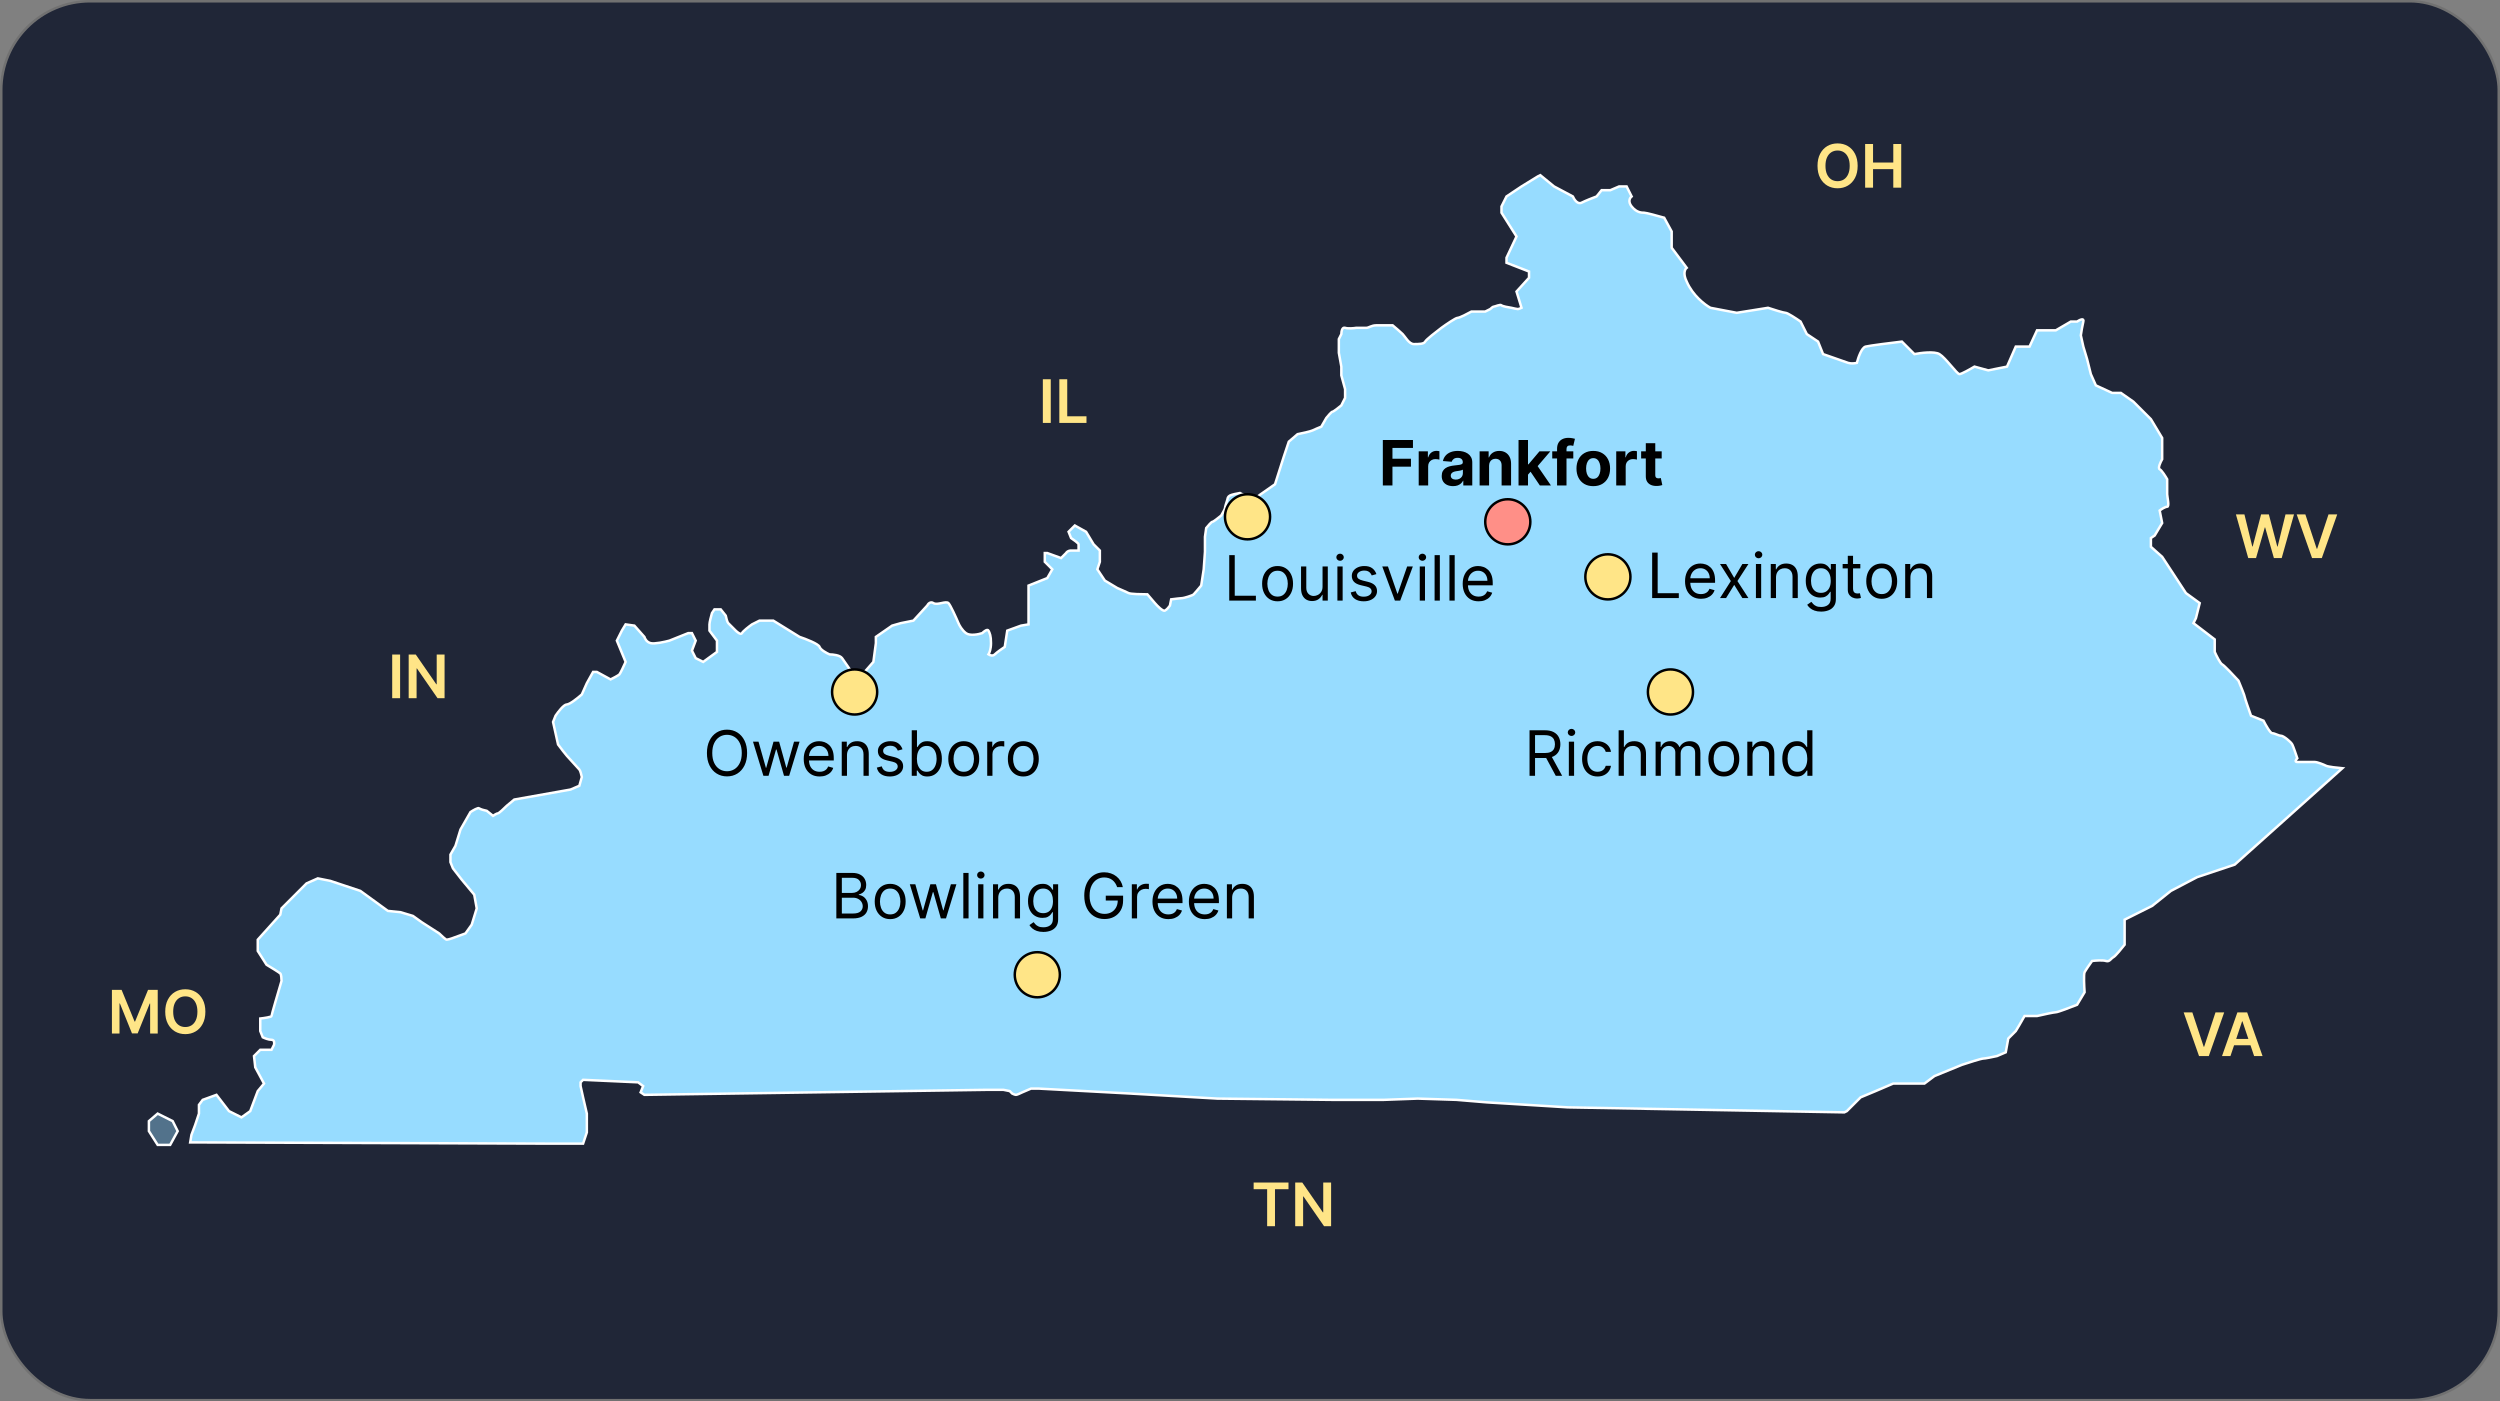 <svg width="999" height="560" viewBox="0 0 999 560" fill="none" xmlns="http://www.w3.org/2000/svg">
<rect x="0" y="0" width="999" height="560" fill="#808080" stroke="none"/>
<rect x="0.5" y="0.5" width="998" height="559" rx="35.5" fill="#202637" stroke="#717171"/>
<path d="M606 116.5L608 123C607.667 123.167 606.9 123.5 606.5 123.5C606.1 123.5 604.667 123.167 604 123C602.833 122.833 600.4 122.4 600 122C599.5 121.5 597.5 122.5 597 122.5C596.6 122.5 595.833 123.167 595.5 123.5L593.5 124.5H590.5H588C586.5 125.333 583.3 127 582.5 127C581.7 127 577.833 129.667 576 131C574 132.5 569.9 135.7 569.5 136.5C569 137.5 567 137.5 565 137.5C563 137.5 561.5 134.5 560.5 133.5C559.7 132.7 557.5 130.833 556.5 130H550C548 130 547 131 546 131H542C541 131.167 538.7 131.4 537.5 131C536.3 130.6 536 132.5 536 133.5L535 135.5V139V141L536 146.5V150L537.5 155.5V159L536 162C535 162.833 532.9 164.5 532.5 164.5C532.1 164.5 530.667 166.167 530 167L528 170.5C527.167 170.833 525.3 171.6 524.5 172C523.7 172.4 520.167 173.167 518.5 173.5L515 176.5L513 182.5L509.5 193.5L504.5 197C504 197.333 502.9 198.1 502.5 198.5C502 199 501 199.5 500.5 199.5C500 199.5 498.5 199 498 198.5C497.6 198.1 496.167 197.333 495.5 197C494.5 197.167 492.3 197.6 491.5 198C490.7 198.4 490.5 199.167 490.5 199.5C490.167 200.5 489.5 202.6 489.5 203C489.5 203.4 488.5 205.167 488 206C487 206.833 484.9 208.5 484.5 208.5C484.1 208.5 482.667 210.167 482 211L481.5 214.5V220.5L481 227.5L480 234C479.167 235 477.4 237.1 477 237.5C476.5 238 473 239 472.5 239C472.1 239 469.333 239.333 468 239.5L467.5 242C467.167 242.5 466.3 243.6 465.5 244C464.7 244.4 462.5 242.167 461.5 241L458.5 237.5C456.333 237.5 451.8 237.4 451 237C450.2 236.6 447.667 235.5 446.5 235L441.5 232L438.5 227.5L439.5 224.5V220L437 217.5L434 212.5L429.5 210L427 212.5L428 215C429 215.667 431 217.1 431 217.5V220H428C426.8 220 426.167 220.667 426 221L424 223L418.5 221H417.5V224.5L420.5 227.5L418.5 231L416 232L411 234V239V245V249.5L408 250L402.5 252L401.5 258.5C400.5 259.167 398.3 260.7 397.5 261.5C396.7 262.3 395.5 261.833 395 261.5C395.333 261 396 259.4 396 257C396 254 395.5 253 395 252C394.6 251.2 393.167 252.333 392.5 253C391 253.5 387.6 254.2 386 253C384.4 251.8 383.333 249.833 383 249C382 246.667 379.8 241.8 379 241C378 240 374.5 242 373 241C371.8 240.2 370.833 241.333 370.5 242L365 248L360 249L356.5 250L350 254.5V257L349 264.5L345.5 268.5L343 270.5L341 269.5C339.833 267.833 337.3 264.2 336.5 263C335.7 261.8 332.833 261.5 331.5 261.5C330.333 261 327.9 259.7 327.5 258.5C327.1 257.3 322 255.333 319.5 254.5L309 248H303.5L300.5 249.5C299.333 250.333 296.9 252.2 296.5 253C296.1 253.8 294.667 252.667 294 252L291 249C290.6 248.6 290.167 246.833 290 246L288 243.5H285.5L284.5 245C284.167 246.167 283.5 248.7 283.5 249.5V252L286.5 256V260.5L281 264.5L278 263L276.5 260L278 256L276.5 253H275L267.5 256C265.667 256.5 261.6 257.4 260 257C258.4 256.6 257.667 255.167 257.5 254.5L253.5 250L250 249.5L248.5 252L246.5 256L250 264.5C249.333 266 247.9 269.1 247.5 269.5C247.1 269.9 245 271 244 271.5L238.5 268.5H237L234.5 273L232.5 277.5C231 278.833 227.7 281.5 226.5 281.5C225.3 281.5 223 284.5 222 286L221 288.5L223 297.5C224 298.833 226.1 301.6 226.5 302C227 302.5 231 307 231.5 307.5C231.9 307.9 232.333 309.667 232.5 310.5L231.5 314L228 315.5L205.5 319.5L202.5 322C201.5 323 199.4 325 199 325C198.6 325 197.5 325.667 197 326L194.5 324C193.667 323.833 191.9 323.4 191.5 323C191.1 322.6 189 323.833 188 324.5L186 328L184 331.5L182 338L180 341.5V344.5L181 347L184.5 351.5L189.5 357.5L190.5 363L188.5 369.5L186 373L180.5 375C180 375.167 178.9 375.5 178.5 375.5C178.1 375.5 176.333 373.833 175.5 373L168.5 368.5L165 366L160 364.5L155 364L144 356L132 352L127 351L122.5 353L112.5 363L112 365.5L107.5 370.5L103 375.5V380L106.5 385.5C108.167 386.5 111.6 388.6 112 389C112.4 389.4 112.5 391.167 112.5 392C111.167 396.5 108.5 405.6 108.5 406C108.5 406.4 105.5 406.833 104 407V412L105 414.5C105.667 414.833 107.3 415.5 108.5 415.5C109.7 415.5 109.667 416.833 109.5 417.5L108.5 419.5H104L101.5 422L102 426.5L105.5 433L103 436L100 444L96.5 446.5L91.5 444L86.5 437.5L81 439.5L79.5 441.5V445L78 449.5L76.5 453.5L76 456.5L221 457H233L234.5 452.5V445L233 438.5L232 434V432.5L233 431.5L255 432.5L257 434L256 436.5L257.5 437.5L394 435.5H401L403.5 436L404.5 437C404.833 437.167 405.6 437.5 406 437.5C406.4 437.5 407.833 436.833 408.5 436.5L412 435H415L452 437L486.5 439L532 439.5H553L566.5 439L582 439.5L594 440.5L626.5 442.5L737 444.5L738 444L739.5 442.5L743.5 438.5L749.5 436L756.5 433H769L773 430L784 425.5C786.5 424.667 791.7 423 792.5 423C793.3 423 796.5 422.333 798 422L801.5 420.5L802.5 415L805.5 412L807 409.5L809 406H814C816.167 405.5 820.7 404.5 821.5 404.5C822.3 404.5 827.5 402.5 830 401.5L833 396.5C832.833 394.167 832.6 389.3 833 388.5C833.4 387.7 835.167 385.167 836 384C837.333 383.833 840.3 383.6 841.5 384C843 384.5 843.5 383 844.5 382.5C845.3 382.1 847.833 379 849 377.5V367.5L860 362L867.5 356L878 350.5L893 345.5L936 307C934.167 306.833 930.3 306.4 929.5 306C928.5 305.5 926 304.5 925 304.5H918C916.8 304.5 917.5 303.5 918 303C917.5 301.5 916.4 298.3 916 297.5C915.5 296.5 912.5 294 911.5 294C910.5 294 909 293 908 293C907.2 293 905.333 289.667 904.5 288L899.5 286C898.667 283.667 897 278.9 897 278.5C897 278.1 895.333 274 894.5 272C892.667 270 888.8 265.9 888 265.5C887.2 265.1 885.667 262 885 260.5V255.5L876.5 249L877.5 247L879 241L873.5 237L864 222.5L859.5 218.5V215L861 214L864 209L863 204C863.667 203.5 865.2 202.5 866 202.5C867 202.5 866 198.5 866 197.5V191.5C865.333 190.333 863.8 187.9 863 187.5C862.2 187.1 863.333 184.667 864 183.5V175L859.5 167.5L852.5 160.5L847.5 157H844L837.5 154L835.5 149.5L834 143.5L832.5 138.5L831.5 134C831.667 132.833 832.1 130.1 832.5 128.5C832.9 126.9 831 127.833 830 128.5H827.5L821.5 132H814L811 138.5H805.5L802 146.5L794.5 148L789 146.5C787.333 147.5 783.8 149.5 783 149.5C782 149.5 777.5 143 775 141.5C773 140.3 767.5 141 765 141.5L760 136.5C755.833 137 747.1 138.1 745.5 138.5C743.9 138.9 742.5 143 742 145C741.333 145.167 739.7 145.4 738.5 145C737.3 144.6 731.333 142.5 728.5 141.5L726.5 136.5L722 133.5L719.5 128.5C717.833 127.333 714.3 125 713.5 125C712.7 125 708.5 123.667 706.5 123L694 125L683.5 123C681.333 121.833 676.4 118.1 674 112.5C672.4 109.3 673.333 107.5 674 107L668 99V92.5L665 87C662.667 86.333 657.8 85 657 85C656 85 654 85 652 82.5C650.4 80.5 651.333 79 652 78.5L650 74.5H647L643.5 76H640L638 78.5C636.667 79 633.6 80.2 632 81C630.4 81.8 629 79.667 628.5 78.5L621 74.5L615.5 70L614.5 70.5L608 74.5L602 78.5L600 82.5V85L606 94.5L602 103V105L611 108.5V111L606 116.5Z" fill="#97DCFF" stroke="white"/>
<path d="M69 448L63 445L59.5 448V452L63 457.5H68L71 452L69 448Z" fill="#97DCFF" fill-opacity="0.42" stroke="white"/>
<path d="M876.057 404.545L880.599 418.284H880.778L885.312 404.545H888.79L882.636 422H878.733L872.588 404.545H876.057ZM891.291 422H887.916L894.061 404.545H897.964L904.118 422H900.743L896.081 408.125H895.945L891.291 422ZM891.402 415.156H900.607V417.696H891.402V415.156Z" fill="#FFE587"/>
<path d="M500.955 475.196V472.545H514.881V475.196H509.486V490H506.349V475.196H500.955ZM531.909 472.545V490H529.097L520.872 478.111H520.727V490H517.565V472.545H520.395L528.611 484.443H528.764V472.545H531.909Z" fill="#FFE587"/>
<path d="M44.722 395.545H48.591L53.773 408.193H53.977L59.159 395.545H63.028V413H59.994V401.009H59.832L55.008 412.949H52.742L47.918 400.983H47.756V413H44.722V395.545ZM82.068 404.273C82.068 406.153 81.716 407.764 81.011 409.105C80.312 410.44 79.358 411.463 78.148 412.173C76.943 412.884 75.577 413.239 74.048 413.239C72.52 413.239 71.151 412.884 69.94 412.173C68.736 411.457 67.781 410.432 67.077 409.097C66.378 407.756 66.028 406.148 66.028 404.273C66.028 402.392 66.378 400.784 67.077 399.449C67.781 398.108 68.736 397.082 69.94 396.372C71.151 395.662 72.52 395.307 74.048 395.307C75.577 395.307 76.943 395.662 78.148 396.372C79.358 397.082 80.312 398.108 81.011 399.449C81.716 400.784 82.068 402.392 82.068 404.273ZM78.889 404.273C78.889 402.949 78.682 401.832 78.267 400.923C77.858 400.009 77.29 399.318 76.562 398.852C75.835 398.381 74.997 398.145 74.048 398.145C73.099 398.145 72.261 398.381 71.534 398.852C70.807 399.318 70.236 400.009 69.821 400.923C69.412 401.832 69.207 402.949 69.207 404.273C69.207 405.597 69.412 406.716 69.821 407.631C70.236 408.54 70.807 409.23 71.534 409.702C72.261 410.168 73.099 410.401 74.048 410.401C74.997 410.401 75.835 410.168 76.562 409.702C77.29 409.23 77.858 408.54 78.267 407.631C78.682 406.716 78.889 405.597 78.889 404.273Z" fill="#FFE587"/>
<path d="M159.884 261.545V279H156.722V261.545H159.884ZM177.651 261.545V279H174.839L166.614 267.111H166.469V279H163.308V261.545H166.137L174.353 273.443H174.506V261.545H177.651Z" fill="#FFE587"/>
<path d="M419.884 151.545V169H416.722V151.545H419.884ZM423.308 169V151.545H426.469V166.349H434.157V169H423.308Z" fill="#FFE587"/>
<path d="M742.318 66.273C742.318 68.153 741.966 69.764 741.261 71.105C740.563 72.44 739.608 73.463 738.398 74.173C737.193 74.883 735.827 75.239 734.298 75.239C732.77 75.239 731.401 74.883 730.19 74.173C728.986 73.457 728.031 72.432 727.327 71.097C726.628 69.756 726.278 68.148 726.278 66.273C726.278 64.392 726.628 62.784 727.327 61.449C728.031 60.108 728.986 59.082 730.19 58.372C731.401 57.662 732.77 57.307 734.298 57.307C735.827 57.307 737.193 57.662 738.398 58.372C739.608 59.082 740.563 60.108 741.261 61.449C741.966 62.784 742.318 64.392 742.318 66.273ZM739.139 66.273C739.139 64.949 738.932 63.832 738.517 62.923C738.108 62.008 737.54 61.318 736.812 60.852C736.085 60.381 735.247 60.145 734.298 60.145C733.349 60.145 732.511 60.381 731.784 60.852C731.057 61.318 730.486 62.008 730.071 62.923C729.662 63.832 729.457 64.949 729.457 66.273C729.457 67.597 729.662 68.716 730.071 69.631C730.486 70.54 731.057 71.23 731.784 71.702C732.511 72.168 733.349 72.401 734.298 72.401C735.247 72.401 736.085 72.168 736.812 71.702C737.54 71.23 738.108 70.54 738.517 69.631C738.932 68.716 739.139 67.597 739.139 66.273ZM745.308 75V57.545H748.469V64.935H756.558V57.545H759.728V75H756.558V67.585H748.469V75H745.308Z" fill="#FFE587"/>
<path d="M898.395 223L893.469 205.545H896.869L900.014 218.372H900.176L903.534 205.545H906.628L909.994 218.381H910.148L913.293 205.545H916.693L911.767 223H908.648L905.153 210.753H905.017L901.514 223H898.395ZM921.221 205.545L925.763 219.284H925.942L930.477 205.545H933.954L927.8 223H923.897L917.752 205.545H921.221Z" fill="#FFE587"/>
<circle cx="602.511" cy="208.511" r="9.011" fill="#FF8F87" stroke="black"/>
<path d="M552.58 194V175.818H564.619V178.988H556.424V183.32H563.82V186.489H556.424V194H552.58ZM566.914 194V180.364H570.58V182.743H570.722C570.971 181.897 571.388 181.257 571.974 180.825C572.56 180.387 573.235 180.168 573.998 180.168C574.187 180.168 574.392 180.18 574.611 180.204C574.83 180.228 575.022 180.26 575.188 180.301V183.657C575.01 183.604 574.765 183.557 574.451 183.515C574.137 183.474 573.85 183.453 573.59 183.453C573.033 183.453 572.536 183.574 572.098 183.817C571.666 184.054 571.323 184.385 571.068 184.811C570.82 185.238 570.695 185.729 570.695 186.285V194H566.914ZM580.641 194.257C579.771 194.257 578.996 194.107 578.315 193.805C577.634 193.497 577.096 193.044 576.699 192.446C576.309 191.843 576.113 191.091 576.113 190.191C576.113 189.434 576.252 188.798 576.53 188.283C576.809 187.768 577.187 187.353 577.667 187.04C578.146 186.726 578.691 186.489 579.3 186.33C579.916 186.17 580.561 186.057 581.236 185.992C582.029 185.909 582.668 185.832 583.153 185.761C583.639 185.684 583.991 185.572 584.21 185.424C584.429 185.276 584.538 185.057 584.538 184.767V184.714C584.538 184.152 584.361 183.717 584.006 183.409C583.656 183.101 583.159 182.947 582.514 182.947C581.833 182.947 581.292 183.098 580.889 183.4C580.487 183.696 580.221 184.069 580.09 184.518L576.593 184.234C576.77 183.406 577.119 182.69 577.64 182.086C578.161 181.476 578.833 181.009 579.655 180.683C580.484 180.352 581.443 180.186 582.532 180.186C583.289 180.186 584.014 180.275 584.707 180.452C585.405 180.63 586.024 180.905 586.562 181.278C587.107 181.651 587.536 182.13 587.85 182.716C588.163 183.296 588.32 183.992 588.32 184.803V194H584.734V192.109H584.627C584.408 192.535 584.115 192.911 583.748 193.237C583.381 193.556 582.94 193.808 582.425 193.991C581.91 194.169 581.316 194.257 580.641 194.257ZM581.724 191.647C582.28 191.647 582.772 191.538 583.198 191.319C583.624 191.094 583.958 190.792 584.201 190.413C584.444 190.035 584.565 189.605 584.565 189.126V187.679C584.447 187.756 584.284 187.827 584.077 187.892C583.875 187.951 583.648 188.007 583.393 188.061C583.139 188.108 582.884 188.152 582.63 188.194C582.375 188.229 582.144 188.262 581.937 188.292C581.493 188.357 581.105 188.46 580.774 188.602C580.443 188.744 580.185 188.937 580.002 189.179C579.818 189.416 579.726 189.712 579.726 190.067C579.726 190.582 579.913 190.976 580.286 191.248C580.665 191.514 581.144 191.647 581.724 191.647ZM595.036 186.116V194H591.254V180.364H594.859V182.77H595.019C595.32 181.976 595.826 181.349 596.537 180.887C597.247 180.42 598.108 180.186 599.12 180.186C600.067 180.186 600.893 180.393 601.597 180.808C602.301 181.222 602.849 181.814 603.239 182.583C603.63 183.347 603.825 184.258 603.825 185.317V194H600.043V185.992C600.049 185.158 599.836 184.507 599.404 184.039C598.972 183.566 598.377 183.329 597.62 183.329C597.111 183.329 596.661 183.438 596.27 183.657C595.886 183.876 595.584 184.196 595.365 184.616C595.152 185.03 595.042 185.531 595.036 186.116ZM610.233 190.076L610.242 185.539H610.792L615.16 180.364H619.501L613.633 187.217H612.737L610.233 190.076ZM606.806 194V175.818H610.588V194H606.806ZM615.329 194L611.316 188.061L613.837 185.388L619.759 194H615.329ZM628.69 180.364V183.205H620.274V180.364H628.69ZM622.2 194V179.378C622.2 178.39 622.393 177.57 622.777 176.919C623.168 176.268 623.701 175.78 624.375 175.454C625.05 175.129 625.817 174.966 626.675 174.966C627.255 174.966 627.784 175.01 628.264 175.099C628.749 175.188 629.11 175.268 629.347 175.339L628.672 178.18C628.524 178.132 628.341 178.088 628.122 178.047C627.909 178.005 627.69 177.984 627.465 177.984C626.908 177.984 626.521 178.115 626.302 178.375C626.083 178.629 625.973 178.988 625.973 179.449V194H622.2ZM636.673 194.266C635.294 194.266 634.102 193.973 633.096 193.387C632.095 192.796 631.323 191.973 630.778 190.919C630.234 189.86 629.962 188.632 629.962 187.235C629.962 185.826 630.234 184.595 630.778 183.542C631.323 182.482 632.095 181.66 633.096 181.074C634.102 180.482 635.294 180.186 636.673 180.186C638.052 180.186 639.242 180.482 640.242 181.074C641.248 181.66 642.024 182.482 642.568 183.542C643.113 184.595 643.385 185.826 643.385 187.235C643.385 188.632 643.113 189.86 642.568 190.919C642.024 191.973 641.248 192.796 640.242 193.387C639.242 193.973 638.052 194.266 636.673 194.266ZM636.691 191.337C637.319 191.337 637.842 191.159 638.263 190.804C638.683 190.443 638.999 189.952 639.212 189.33C639.431 188.709 639.541 188.002 639.541 187.208C639.541 186.415 639.431 185.708 639.212 185.087C638.999 184.465 638.683 183.974 638.263 183.613C637.842 183.252 637.319 183.071 636.691 183.071C636.058 183.071 635.525 183.252 635.093 183.613C634.667 183.974 634.344 184.465 634.125 185.087C633.912 185.708 633.806 186.415 633.806 187.208C633.806 188.002 633.912 188.709 634.125 189.33C634.344 189.952 634.667 190.443 635.093 190.804C635.525 191.159 636.058 191.337 636.691 191.337ZM645.844 194V180.364H649.511V182.743H649.653C649.901 181.897 650.319 181.257 650.905 180.825C651.491 180.387 652.165 180.168 652.929 180.168C653.118 180.168 653.322 180.18 653.541 180.204C653.76 180.228 653.953 180.26 654.118 180.301V183.657C653.941 183.604 653.695 183.557 653.381 183.515C653.068 183.474 652.781 183.453 652.52 183.453C651.964 183.453 651.467 183.574 651.029 183.817C650.597 184.054 650.254 184.385 649.999 184.811C649.75 185.238 649.626 185.729 649.626 186.285V194H645.844ZM664.01 180.364V183.205H655.798V180.364H664.01ZM657.663 177.097H661.445V189.81C661.445 190.159 661.498 190.431 661.605 190.626C661.711 190.816 661.859 190.949 662.048 191.026C662.244 191.103 662.469 191.141 662.723 191.141C662.901 191.141 663.078 191.127 663.256 191.097C663.433 191.061 663.57 191.035 663.664 191.017L664.259 193.831C664.07 193.891 663.803 193.959 663.46 194.036C663.117 194.118 662.7 194.169 662.208 194.186C661.297 194.222 660.498 194.101 659.811 193.822C659.131 193.544 658.601 193.112 658.222 192.526C657.843 191.94 657.657 191.201 657.663 190.307V177.097Z" fill="black"/>
<path d="M491.202 240V221.818H493.403V238.047H501.855V240H491.202ZM510.52 240.284C509.289 240.284 508.209 239.991 507.279 239.405C506.356 238.819 505.634 238 505.113 236.946C504.598 235.893 504.341 234.661 504.341 233.253C504.341 231.832 504.598 230.592 505.113 229.533C505.634 228.474 506.356 227.651 507.279 227.065C508.209 226.479 509.289 226.186 510.52 226.186C511.751 226.186 512.828 226.479 513.751 227.065C514.681 227.651 515.403 228.474 515.918 229.533C516.438 230.592 516.699 231.832 516.699 233.253C516.699 234.661 516.438 235.893 515.918 236.946C515.403 238 514.681 238.819 513.751 239.405C512.828 239.991 511.751 240.284 510.52 240.284ZM510.52 238.402C511.455 238.402 512.224 238.162 512.828 237.683C513.432 237.203 513.879 236.573 514.169 235.792C514.459 235.011 514.604 234.164 514.604 233.253C514.604 232.341 514.459 231.492 514.169 230.705C513.879 229.918 513.432 229.281 512.828 228.796C512.224 228.311 511.455 228.068 510.52 228.068C509.585 228.068 508.815 228.311 508.212 228.796C507.608 229.281 507.161 229.918 506.871 230.705C506.581 231.492 506.436 232.341 506.436 233.253C506.436 234.164 506.581 235.011 506.871 235.792C507.161 236.573 507.608 237.203 508.212 237.683C508.815 238.162 509.585 238.402 510.52 238.402ZM528.491 234.425V226.364H530.586V240H528.491V237.692H528.349C528.029 238.384 527.532 238.973 526.857 239.458C526.183 239.938 525.33 240.178 524.301 240.178C523.448 240.178 522.691 239.991 522.028 239.618C521.365 239.239 520.844 238.671 520.465 237.914C520.086 237.15 519.897 236.188 519.897 235.028V226.364H521.992V234.886C521.992 235.881 522.27 236.674 522.827 237.266C523.389 237.857 524.105 238.153 524.975 238.153C525.496 238.153 526.026 238.02 526.564 237.754C527.109 237.488 527.565 237.079 527.932 236.529C528.304 235.978 528.491 235.277 528.491 234.425ZM534.423 240V226.364H536.519V240H534.423ZM535.489 224.091C535.08 224.091 534.728 223.952 534.432 223.674C534.142 223.395 533.997 223.061 533.997 222.67C533.997 222.28 534.142 221.945 534.432 221.667C534.728 221.389 535.08 221.25 535.489 221.25C535.897 221.25 536.246 221.389 536.536 221.667C536.832 221.945 536.98 222.28 536.98 222.67C536.98 223.061 536.832 223.395 536.536 223.674C536.246 223.952 535.897 224.091 535.489 224.091ZM550.015 229.418L548.133 229.95C548.015 229.637 547.84 229.332 547.609 229.036C547.384 228.734 547.077 228.485 546.686 228.29C546.295 228.095 545.795 227.997 545.186 227.997C544.351 227.997 543.656 228.19 543.099 228.574C542.549 228.953 542.274 229.435 542.274 230.021C542.274 230.542 542.463 230.953 542.842 231.255C543.221 231.557 543.813 231.809 544.617 232.01L546.642 232.507C547.861 232.803 548.769 233.256 549.367 233.865C549.965 234.469 550.264 235.247 550.264 236.2C550.264 236.982 550.039 237.68 549.589 238.295C549.145 238.911 548.524 239.396 547.725 239.751C546.926 240.107 545.996 240.284 544.937 240.284C543.546 240.284 542.395 239.982 541.484 239.379C540.572 238.775 539.995 237.893 539.752 236.733L541.741 236.236C541.93 236.97 542.289 237.52 542.815 237.887C543.348 238.254 544.043 238.438 544.902 238.438C545.878 238.438 546.653 238.23 547.228 237.816C547.808 237.396 548.098 236.893 548.098 236.307C548.098 235.833 547.932 235.437 547.6 235.117C547.269 234.792 546.76 234.549 546.073 234.389L543.801 233.857C542.552 233.561 541.634 233.102 541.049 232.48C540.469 231.853 540.179 231.069 540.179 230.128C540.179 229.358 540.395 228.678 540.827 228.086C541.265 227.494 541.859 227.029 542.611 226.692C543.369 226.355 544.227 226.186 545.186 226.186C546.535 226.186 547.594 226.482 548.364 227.074C549.139 227.666 549.69 228.447 550.015 229.418ZM564.568 226.364L559.526 240H557.395L552.352 226.364H554.625L558.389 237.23H558.531L562.295 226.364H564.568ZM567.334 240V226.364H569.429V240H567.334ZM568.399 224.091C567.991 224.091 567.638 223.952 567.343 223.674C567.052 223.395 566.907 223.061 566.907 222.67C566.907 222.28 567.052 221.945 567.343 221.667C567.638 221.389 567.991 221.25 568.399 221.25C568.807 221.25 569.157 221.389 569.447 221.667C569.742 221.945 569.89 222.28 569.89 222.67C569.89 223.061 569.742 223.395 569.447 223.674C569.157 223.952 568.807 224.091 568.399 224.091ZM575.361 221.818V240H573.266V221.818H575.361ZM581.294 221.818V240H579.199V221.818H581.294ZM590.849 240.284C589.535 240.284 588.401 239.994 587.449 239.414C586.502 238.828 585.771 238.011 585.256 236.964C584.747 235.91 584.492 234.685 584.492 233.288C584.492 231.892 584.747 230.661 585.256 229.595C585.771 228.524 586.487 227.689 587.404 227.092C588.328 226.488 589.405 226.186 590.636 226.186C591.346 226.186 592.047 226.304 592.74 226.541C593.432 226.778 594.063 227.163 594.631 227.695C595.199 228.222 595.652 228.92 595.989 229.79C596.326 230.661 596.495 231.732 596.495 233.004V233.892H585.984V232.081H594.364C594.364 231.312 594.211 230.625 593.903 230.021C593.601 229.418 593.169 228.941 592.607 228.592C592.05 228.243 591.393 228.068 590.636 228.068C589.801 228.068 589.079 228.275 588.47 228.69C587.866 229.098 587.401 229.631 587.076 230.288C586.75 230.945 586.587 231.649 586.587 232.401V233.608C586.587 234.638 586.765 235.511 587.12 236.227C587.481 236.937 587.981 237.479 588.62 237.852C589.26 238.219 590.002 238.402 590.849 238.402C591.399 238.402 591.896 238.325 592.34 238.171C592.79 238.011 593.178 237.775 593.503 237.461C593.829 237.141 594.08 236.745 594.258 236.271L596.282 236.839C596.069 237.526 595.711 238.13 595.208 238.651C594.705 239.165 594.083 239.568 593.343 239.858C592.604 240.142 591.772 240.284 590.849 240.284Z" fill="black"/>
<path d="M298.543 300.909C298.543 302.827 298.196 304.484 297.504 305.881C296.811 307.277 295.862 308.355 294.654 309.112C293.447 309.87 292.068 310.249 290.517 310.249C288.966 310.249 287.587 309.87 286.38 309.112C285.173 308.355 284.223 307.277 283.53 305.881C282.838 304.484 282.491 302.827 282.491 300.909C282.491 298.991 282.838 297.334 283.53 295.938C284.223 294.541 285.173 293.464 286.38 292.706C287.587 291.948 288.966 291.57 290.517 291.57C292.068 291.57 293.447 291.948 294.654 292.706C295.862 293.464 296.811 294.541 297.504 295.938C298.196 297.334 298.543 298.991 298.543 300.909ZM296.412 300.909C296.412 299.335 296.149 298.006 295.622 296.923C295.101 295.84 294.394 295.02 293.5 294.464C292.612 293.907 291.618 293.629 290.517 293.629C289.416 293.629 288.419 293.907 287.525 294.464C286.637 295.02 285.93 295.84 285.403 296.923C284.883 298.006 284.622 299.335 284.622 300.909C284.622 302.483 284.883 303.812 285.403 304.895C285.93 305.978 286.637 306.798 287.525 307.354C288.419 307.911 289.416 308.189 290.517 308.189C291.618 308.189 292.612 307.911 293.5 307.354C294.394 306.798 295.101 305.978 295.622 304.895C296.149 303.812 296.412 302.483 296.412 300.909ZM305.05 310L300.895 296.364H303.097L306.044 306.804H306.186L309.098 296.364H311.336L314.212 306.768H314.354L317.301 296.364H319.503L315.348 310H313.289L310.306 299.524H310.093L307.11 310H305.05ZM327.527 310.284C326.213 310.284 325.079 309.994 324.126 309.414C323.179 308.828 322.448 308.011 321.934 306.964C321.425 305.91 321.17 304.685 321.17 303.288C321.17 301.892 321.425 300.661 321.934 299.595C322.448 298.524 323.165 297.689 324.082 297.092C325.005 296.488 326.082 296.186 327.313 296.186C328.024 296.186 328.725 296.304 329.418 296.541C330.11 296.778 330.74 297.163 331.309 297.695C331.877 298.222 332.329 298.92 332.667 299.79C333.004 300.661 333.173 301.732 333.173 303.004V303.892H322.661V302.081H331.042C331.042 301.312 330.888 300.625 330.581 300.021C330.279 299.418 329.847 298.941 329.284 298.592C328.728 298.243 328.071 298.068 327.313 298.068C326.479 298.068 325.757 298.275 325.147 298.69C324.544 299.098 324.079 299.631 323.753 300.288C323.428 300.945 323.265 301.649 323.265 302.401V303.608C323.265 304.638 323.443 305.511 323.798 306.227C324.159 306.937 324.659 307.479 325.298 307.852C325.937 308.219 326.68 308.402 327.527 308.402C328.077 308.402 328.574 308.325 329.018 308.171C329.468 308.011 329.855 307.775 330.181 307.461C330.507 307.141 330.758 306.745 330.936 306.271L332.96 306.839C332.747 307.526 332.389 308.13 331.886 308.651C331.382 309.165 330.761 309.568 330.021 309.858C329.281 310.142 328.45 310.284 327.527 310.284ZM338.455 301.797V310H336.36V296.364H338.384V298.494H338.562C338.881 297.802 339.367 297.246 340.018 296.825C340.669 296.399 341.509 296.186 342.539 296.186C343.462 296.186 344.27 296.375 344.963 296.754C345.655 297.127 346.194 297.695 346.578 298.459C346.963 299.216 347.155 300.175 347.155 301.335V310H345.06V301.477C345.06 300.406 344.782 299.571 344.226 298.974C343.669 298.37 342.906 298.068 341.935 298.068C341.266 298.068 340.669 298.213 340.142 298.503C339.621 298.793 339.21 299.216 338.908 299.773C338.606 300.329 338.455 301.004 338.455 301.797ZM360.643 299.418L358.761 299.95C358.643 299.637 358.468 299.332 358.237 299.036C358.012 298.734 357.705 298.485 357.314 298.29C356.923 298.095 356.423 297.997 355.814 297.997C354.979 297.997 354.284 298.19 353.727 298.574C353.177 298.953 352.902 299.435 352.902 300.021C352.902 300.542 353.091 300.953 353.47 301.255C353.849 301.557 354.44 301.809 355.245 302.01L357.27 302.507C358.489 302.803 359.397 303.256 359.995 303.865C360.593 304.469 360.892 305.247 360.892 306.2C360.892 306.982 360.667 307.68 360.217 308.295C359.773 308.911 359.152 309.396 358.353 309.751C357.554 310.107 356.624 310.284 355.565 310.284C354.174 310.284 353.023 309.982 352.112 309.379C351.2 308.775 350.623 307.893 350.38 306.733L352.369 306.236C352.558 306.97 352.916 307.52 353.443 307.887C353.976 308.254 354.671 308.438 355.529 308.438C356.506 308.438 357.281 308.23 357.855 307.816C358.435 307.396 358.725 306.893 358.725 306.307C358.725 305.833 358.56 305.437 358.228 305.117C357.897 304.792 357.388 304.549 356.701 304.389L354.429 303.857C353.18 303.561 352.262 303.102 351.676 302.48C351.096 301.853 350.806 301.069 350.806 300.128C350.806 299.358 351.022 298.678 351.455 298.086C351.893 297.494 352.487 297.029 353.239 296.692C353.997 296.355 354.855 296.186 355.814 296.186C357.163 296.186 358.222 296.482 358.992 297.074C359.767 297.666 360.318 298.447 360.643 299.418ZM364.33 310V291.818H366.425V298.53H366.602C366.756 298.293 366.969 297.991 367.242 297.624C367.52 297.251 367.916 296.92 368.431 296.63C368.952 296.334 369.656 296.186 370.544 296.186C371.692 296.186 372.704 296.473 373.58 297.047C374.456 297.621 375.14 298.435 375.631 299.489C376.122 300.542 376.368 301.785 376.368 303.217C376.368 304.661 376.122 305.913 375.631 306.973C375.14 308.026 374.459 308.843 373.589 309.423C372.719 309.997 371.716 310.284 370.58 310.284C369.704 310.284 369.002 310.139 368.476 309.849C367.949 309.553 367.543 309.219 367.259 308.846C366.975 308.467 366.756 308.153 366.602 307.905H366.354V310H364.33ZM366.389 303.182C366.389 304.212 366.54 305.12 366.842 305.907C367.144 306.689 367.585 307.301 368.165 307.745C368.745 308.183 369.455 308.402 370.296 308.402C371.171 308.402 371.902 308.171 372.488 307.71C373.08 307.242 373.524 306.615 373.82 305.827C374.122 305.034 374.273 304.152 374.273 303.182C374.273 302.223 374.125 301.359 373.829 300.589C373.539 299.814 373.098 299.202 372.506 298.752C371.92 298.296 371.183 298.068 370.296 298.068C369.443 298.068 368.727 298.284 368.147 298.716C367.567 299.142 367.129 299.74 366.833 300.51C366.537 301.273 366.389 302.164 366.389 303.182ZM385.113 310.284C383.882 310.284 382.801 309.991 381.872 309.405C380.949 308.819 380.227 308 379.706 306.946C379.191 305.893 378.934 304.661 378.934 303.253C378.934 301.832 379.191 300.592 379.706 299.533C380.227 298.474 380.949 297.651 381.872 297.065C382.801 296.479 383.882 296.186 385.113 296.186C386.344 296.186 387.421 296.479 388.344 297.065C389.273 297.651 389.995 298.474 390.51 299.533C391.031 300.592 391.292 301.832 391.292 303.253C391.292 304.661 391.031 305.893 390.51 306.946C389.995 308 389.273 308.819 388.344 309.405C387.421 309.991 386.344 310.284 385.113 310.284ZM385.113 308.402C386.048 308.402 386.817 308.162 387.421 307.683C388.025 307.203 388.471 306.573 388.761 305.792C389.051 305.011 389.196 304.164 389.196 303.253C389.196 302.341 389.051 301.492 388.761 300.705C388.471 299.918 388.025 299.281 387.421 298.796C386.817 298.311 386.048 298.068 385.113 298.068C384.178 298.068 383.408 298.311 382.804 298.796C382.201 299.281 381.754 299.918 381.464 300.705C381.174 301.492 381.029 302.341 381.029 303.253C381.029 304.164 381.174 305.011 381.464 305.792C381.754 306.573 382.201 307.203 382.804 307.683C383.408 308.162 384.178 308.402 385.113 308.402ZM394.49 310V296.364H396.514V298.423H396.656C396.905 297.749 397.354 297.201 398.006 296.781C398.657 296.361 399.39 296.151 400.207 296.151C400.361 296.151 400.553 296.154 400.784 296.159C401.015 296.165 401.19 296.174 401.308 296.186V298.317C401.237 298.299 401.074 298.272 400.82 298.237C400.571 298.195 400.308 298.175 400.03 298.175C399.367 298.175 398.775 298.314 398.254 298.592C397.739 298.864 397.331 299.243 397.029 299.728C396.733 300.208 396.585 300.755 396.585 301.371V310H394.49ZM408.916 310.284C407.685 310.284 406.605 309.991 405.676 309.405C404.753 308.819 404.031 308 403.51 306.946C402.995 305.893 402.737 304.661 402.737 303.253C402.737 301.832 402.995 300.592 403.51 299.533C404.031 298.474 404.753 297.651 405.676 297.065C406.605 296.479 407.685 296.186 408.916 296.186C410.147 296.186 411.225 296.479 412.148 297.065C413.077 297.651 413.799 298.474 414.314 299.533C414.835 300.592 415.095 301.832 415.095 303.253C415.095 304.661 414.835 305.893 414.314 306.946C413.799 308 413.077 308.819 412.148 309.405C411.225 309.991 410.147 310.284 408.916 310.284ZM408.916 308.402C409.852 308.402 410.621 308.162 411.225 307.683C411.828 307.203 412.275 306.573 412.565 305.792C412.855 305.011 413 304.164 413 303.253C413 302.341 412.855 301.492 412.565 300.705C412.275 299.918 411.828 299.281 411.225 298.796C410.621 298.311 409.852 298.068 408.916 298.068C407.981 298.068 407.212 298.311 406.608 298.796C406.004 299.281 405.558 299.918 405.268 300.705C404.978 301.492 404.833 302.341 404.833 303.253C404.833 304.164 404.978 305.011 405.268 305.792C405.558 306.573 406.004 307.203 406.608 307.683C407.212 308.162 407.981 308.402 408.916 308.402Z" fill="black"/>
<path d="M660.202 239V220.818H662.403V237.047H670.855V239H660.202ZM679.697 239.284C678.384 239.284 677.25 238.994 676.297 238.414C675.35 237.828 674.619 237.011 674.104 235.964C673.595 234.91 673.341 233.685 673.341 232.288C673.341 230.892 673.595 229.661 674.104 228.595C674.619 227.524 675.335 226.689 676.253 226.092C677.176 225.488 678.253 225.186 679.484 225.186C680.195 225.186 680.896 225.304 681.588 225.541C682.281 225.778 682.911 226.163 683.479 226.695C684.048 227.222 684.5 227.92 684.838 228.79C685.175 229.661 685.344 230.732 685.344 232.004V232.892H674.832V231.081H683.213C683.213 230.312 683.059 229.625 682.751 229.021C682.45 228.418 682.018 227.941 681.455 227.592C680.899 227.243 680.242 227.068 679.484 227.068C678.65 227.068 677.928 227.275 677.318 227.69C676.714 228.098 676.25 228.631 675.924 229.288C675.599 229.945 675.436 230.649 675.436 231.401V232.608C675.436 233.638 675.614 234.511 675.969 235.227C676.33 235.937 676.83 236.479 677.469 236.852C678.108 237.219 678.851 237.402 679.697 237.402C680.248 237.402 680.745 237.325 681.189 237.171C681.639 237.011 682.026 236.775 682.352 236.461C682.677 236.141 682.929 235.745 683.107 235.271L685.131 235.839C684.918 236.526 684.56 237.13 684.056 237.651C683.553 238.165 682.932 238.568 682.192 238.858C681.452 239.142 680.621 239.284 679.697 239.284ZM689.727 225.364L692.994 230.939L696.261 225.364H698.676L694.273 232.182L698.676 239H696.261L692.994 233.709L689.727 239H687.312L691.645 232.182L687.312 225.364H689.727ZM701.666 239V225.364H703.761V239H701.666ZM702.731 223.091C702.323 223.091 701.97 222.952 701.675 222.674C701.385 222.395 701.24 222.061 701.24 221.67C701.24 221.28 701.385 220.945 701.675 220.667C701.97 220.389 702.323 220.25 702.731 220.25C703.139 220.25 703.489 220.389 703.779 220.667C704.075 220.945 704.222 221.28 704.222 221.67C704.222 222.061 704.075 222.395 703.779 222.674C703.489 222.952 703.139 223.091 702.731 223.091ZM709.693 230.797V239H707.598V225.364H709.622V227.494H709.8C710.12 226.802 710.605 226.246 711.256 225.825C711.907 225.399 712.747 225.186 713.777 225.186C714.701 225.186 715.508 225.375 716.201 225.754C716.893 226.127 717.432 226.695 717.817 227.459C718.201 228.216 718.394 229.175 718.394 230.335V239H716.299V230.477C716.299 229.406 716.02 228.571 715.464 227.974C714.908 227.37 714.144 227.068 713.174 227.068C712.505 227.068 711.907 227.213 711.38 227.503C710.859 227.793 710.448 228.216 710.146 228.773C709.844 229.329 709.693 230.004 709.693 230.797ZM727.727 244.398C726.714 244.398 725.844 244.268 725.116 244.007C724.388 243.753 723.782 243.415 723.297 242.995C722.817 242.581 722.435 242.137 722.151 241.663L723.82 240.491C724.01 240.74 724.249 241.024 724.539 241.344C724.829 241.669 725.226 241.95 725.729 242.187C726.238 242.43 726.904 242.551 727.727 242.551C728.827 242.551 729.736 242.285 730.452 241.752C731.168 241.219 731.526 240.385 731.526 239.249V236.479H731.349C731.195 236.727 730.976 237.035 730.692 237.402C730.414 237.763 730.011 238.086 729.484 238.37C728.964 238.648 728.259 238.787 727.371 238.787C726.271 238.787 725.282 238.527 724.406 238.006C723.536 237.485 722.847 236.727 722.338 235.733C721.835 234.739 721.583 233.531 721.583 232.111C721.583 230.714 721.829 229.498 722.32 228.462C722.811 227.42 723.495 226.615 724.371 226.047C725.247 225.473 726.259 225.186 727.407 225.186C728.295 225.186 728.999 225.334 729.52 225.63C730.047 225.92 730.449 226.251 730.727 226.624C731.011 226.991 731.23 227.293 731.384 227.53H731.597V225.364H733.621V239.391C733.621 240.562 733.355 241.515 732.822 242.249C732.296 242.989 731.585 243.531 730.692 243.874C729.804 244.223 728.816 244.398 727.727 244.398ZM727.656 236.905C728.496 236.905 729.206 236.712 729.786 236.328C730.366 235.943 730.807 235.39 731.109 234.668C731.411 233.946 731.562 233.081 731.562 232.075C731.562 231.093 731.414 230.226 731.118 229.474C730.822 228.722 730.384 228.134 729.804 227.707C729.224 227.281 728.508 227.068 727.656 227.068C726.768 227.068 726.028 227.293 725.436 227.743C724.85 228.193 724.409 228.796 724.113 229.554C723.823 230.312 723.678 231.152 723.678 232.075C723.678 233.022 723.826 233.86 724.122 234.588C724.424 235.31 724.868 235.878 725.454 236.292C726.046 236.701 726.78 236.905 727.656 236.905ZM743.387 225.364V227.139H736.32V225.364H743.387ZM738.38 222.097H740.475V235.094C740.475 235.686 740.561 236.129 740.733 236.425C740.91 236.715 741.135 236.911 741.407 237.011C741.685 237.106 741.978 237.153 742.286 237.153C742.517 237.153 742.706 237.142 742.854 237.118C743.002 237.088 743.121 237.065 743.21 237.047L743.636 238.929C743.494 238.982 743.295 239.036 743.041 239.089C742.786 239.148 742.464 239.178 742.073 239.178C741.481 239.178 740.901 239.05 740.333 238.796C739.771 238.541 739.303 238.154 738.93 237.633C738.563 237.112 738.38 236.455 738.38 235.662V222.097ZM751.932 239.284C750.701 239.284 749.621 238.991 748.692 238.405C747.768 237.819 747.046 237 746.525 235.946C746.01 234.893 745.753 233.661 745.753 232.253C745.753 230.832 746.01 229.592 746.525 228.533C747.046 227.474 747.768 226.651 748.692 226.065C749.621 225.479 750.701 225.186 751.932 225.186C753.163 225.186 754.24 225.479 755.164 226.065C756.093 226.651 756.815 227.474 757.33 228.533C757.851 229.592 758.111 230.832 758.111 232.253C758.111 233.661 757.851 234.893 757.33 235.946C756.815 237 756.093 237.819 755.164 238.405C754.24 238.991 753.163 239.284 751.932 239.284ZM751.932 237.402C752.867 237.402 753.637 237.162 754.24 236.683C754.844 236.203 755.291 235.573 755.581 234.792C755.871 234.011 756.016 233.164 756.016 232.253C756.016 231.341 755.871 230.492 755.581 229.705C755.291 228.918 754.844 228.281 754.24 227.796C753.637 227.311 752.867 227.068 751.932 227.068C750.997 227.068 750.227 227.311 749.624 227.796C749.02 228.281 748.573 228.918 748.283 229.705C747.993 230.492 747.848 231.341 747.848 232.253C747.848 233.164 747.993 234.011 748.283 234.792C748.573 235.573 749.02 236.203 749.624 236.683C750.227 237.162 750.997 237.402 751.932 237.402ZM763.404 230.797V239H761.309V225.364H763.333V227.494H763.511C763.831 226.802 764.316 226.246 764.967 225.825C765.618 225.399 766.458 225.186 767.488 225.186C768.411 225.186 769.219 225.375 769.912 225.754C770.604 226.127 771.143 226.695 771.528 227.459C771.912 228.216 772.105 229.175 772.105 230.335V239H770.009V230.477C770.009 229.406 769.731 228.571 769.175 227.974C768.619 227.37 767.855 227.068 766.884 227.068C766.216 227.068 765.618 227.213 765.091 227.503C764.57 227.793 764.159 228.216 763.857 228.773C763.555 229.329 763.404 230.004 763.404 230.797Z" fill="black"/>
<path d="M611.202 310V291.818H617.345C618.766 291.818 619.932 292.061 620.843 292.546C621.754 293.026 622.429 293.685 622.867 294.526C623.305 295.366 623.524 296.322 623.524 297.393C623.524 298.465 623.305 299.415 622.867 300.243C622.429 301.072 621.757 301.723 620.852 302.196C619.946 302.664 618.789 302.898 617.381 302.898H612.409V300.909H617.31C618.28 300.909 619.062 300.767 619.653 300.483C620.251 300.199 620.683 299.796 620.95 299.276C621.222 298.749 621.358 298.121 621.358 297.393C621.358 296.665 621.222 296.029 620.95 295.485C620.677 294.94 620.242 294.52 619.645 294.224C619.047 293.922 618.257 293.771 617.274 293.771H613.403V310H611.202ZM619.76 301.832L624.234 310H621.678L617.274 301.832H619.76ZM626.909 310V296.364H629.004V310H626.909ZM627.974 294.091C627.566 294.091 627.214 293.952 626.918 293.674C626.628 293.395 626.483 293.061 626.483 292.67C626.483 292.28 626.628 291.945 626.918 291.667C627.214 291.389 627.566 291.25 627.974 291.25C628.383 291.25 628.732 291.389 629.022 291.667C629.318 291.945 629.466 292.28 629.466 292.67C629.466 293.061 629.318 293.395 629.022 293.674C628.732 293.952 628.383 294.091 627.974 294.091ZM638.381 310.284C637.103 310.284 636.002 309.982 635.079 309.379C634.155 308.775 633.445 307.943 632.948 306.884C632.451 305.824 632.202 304.614 632.202 303.253C632.202 301.868 632.457 300.646 632.966 299.586C633.481 298.521 634.197 297.689 635.114 297.092C636.037 296.488 637.115 296.186 638.346 296.186C639.305 296.186 640.169 296.364 640.938 296.719C641.707 297.074 642.338 297.571 642.829 298.21C643.32 298.849 643.625 299.595 643.743 300.447H641.648C641.488 299.826 641.133 299.276 640.583 298.796C640.038 298.311 639.305 298.068 638.381 298.068C637.564 298.068 636.848 298.281 636.233 298.707C635.623 299.128 635.147 299.722 634.803 300.492C634.466 301.255 634.297 302.152 634.297 303.182C634.297 304.235 634.463 305.153 634.795 305.934C635.132 306.715 635.605 307.322 636.215 307.754C636.831 308.186 637.553 308.402 638.381 308.402C638.926 308.402 639.42 308.307 639.864 308.118C640.308 307.929 640.684 307.656 640.991 307.301C641.299 306.946 641.518 306.52 641.648 306.023H643.743C643.625 306.828 643.332 307.553 642.865 308.198C642.403 308.837 641.79 309.346 641.027 309.725C640.269 310.098 639.387 310.284 638.381 310.284ZM648.901 301.797V310H646.806V291.818H648.901V298.494H649.079C649.399 297.79 649.878 297.231 650.517 296.816C651.162 296.396 652.021 296.186 653.092 296.186C654.021 296.186 654.835 296.373 655.533 296.745C656.232 297.112 656.773 297.678 657.158 298.441C657.548 299.199 657.744 300.163 657.744 301.335V310H655.649V301.477C655.649 300.394 655.367 299.557 654.805 298.965C654.249 298.367 653.477 298.068 652.488 298.068C651.802 298.068 651.186 298.213 650.642 298.503C650.103 298.793 649.677 299.216 649.363 299.773C649.055 300.329 648.901 301.004 648.901 301.797ZM661.577 310V296.364H663.601V298.494H663.778C664.063 297.766 664.521 297.201 665.155 296.799C665.788 296.39 666.548 296.186 667.436 296.186C668.336 296.186 669.084 296.39 669.682 296.799C670.286 297.201 670.756 297.766 671.094 298.494H671.236C671.585 297.79 672.109 297.231 672.807 296.816C673.506 296.396 674.343 296.186 675.32 296.186C676.539 296.186 677.536 296.568 678.312 297.331C679.087 298.089 679.475 299.27 679.475 300.874V310H677.379V300.874C677.379 299.867 677.104 299.148 676.554 298.716C676.003 298.284 675.355 298.068 674.609 298.068C673.651 298.068 672.908 298.358 672.381 298.938C671.854 299.512 671.591 300.24 671.591 301.122V310H669.46V300.661C669.46 299.885 669.209 299.261 668.706 298.787C668.203 298.308 667.555 298.068 666.761 298.068C666.217 298.068 665.708 298.213 665.234 298.503C664.767 298.793 664.388 299.196 664.098 299.711C663.814 300.22 663.672 300.808 663.672 301.477V310H661.577ZM688.845 310.284C687.614 310.284 686.534 309.991 685.605 309.405C684.681 308.819 683.959 308 683.438 306.946C682.924 305.893 682.666 304.661 682.666 303.253C682.666 301.832 682.924 300.592 683.438 299.533C683.959 298.474 684.681 297.651 685.605 297.065C686.534 296.479 687.614 296.186 688.845 296.186C690.076 296.186 691.153 296.479 692.077 297.065C693.006 297.651 693.728 298.474 694.243 299.533C694.764 300.592 695.024 301.832 695.024 303.253C695.024 304.661 694.764 305.893 694.243 306.946C693.728 308 693.006 308.819 692.077 309.405C691.153 309.991 690.076 310.284 688.845 310.284ZM688.845 308.402C689.78 308.402 690.55 308.162 691.153 307.683C691.757 307.203 692.204 306.573 692.494 305.792C692.784 305.011 692.929 304.164 692.929 303.253C692.929 302.341 692.784 301.492 692.494 300.705C692.204 299.918 691.757 299.281 691.153 298.796C690.55 298.311 689.78 298.068 688.845 298.068C687.91 298.068 687.141 298.311 686.537 298.796C685.933 299.281 685.486 299.918 685.196 300.705C684.906 301.492 684.761 302.341 684.761 303.253C684.761 304.164 684.906 305.011 685.196 305.792C685.486 306.573 685.933 307.203 686.537 307.683C687.141 308.162 687.91 308.402 688.845 308.402ZM700.317 301.797V310H698.222V296.364H700.246V298.494H700.424C700.744 297.802 701.229 297.246 701.88 296.825C702.531 296.399 703.371 296.186 704.401 296.186C705.325 296.186 706.132 296.375 706.825 296.754C707.517 297.127 708.056 297.695 708.441 298.459C708.825 299.216 709.018 300.175 709.018 301.335V310H706.923V301.477C706.923 300.406 706.644 299.571 706.088 298.974C705.532 298.37 704.768 298.068 703.798 298.068C703.129 298.068 702.531 298.213 702.004 298.503C701.483 298.793 701.072 299.216 700.77 299.773C700.468 300.329 700.317 301.004 700.317 301.797ZM717.995 310.284C716.859 310.284 715.856 309.997 714.986 309.423C714.116 308.843 713.435 308.026 712.944 306.973C712.453 305.913 712.207 304.661 712.207 303.217C712.207 301.785 712.453 300.542 712.944 299.489C713.435 298.435 714.119 297.621 714.995 297.047C715.871 296.473 716.883 296.186 718.031 296.186C718.919 296.186 719.62 296.334 720.135 296.63C720.656 296.92 721.052 297.251 721.325 297.624C721.603 297.991 721.819 298.293 721.973 298.53H722.15V291.818H724.245V310H722.221V307.905H721.973C721.819 308.153 721.6 308.467 721.316 308.846C721.032 309.219 720.626 309.553 720.1 309.849C719.573 310.139 718.871 310.284 717.995 310.284ZM718.28 308.402C719.12 308.402 719.83 308.183 720.41 307.745C720.99 307.301 721.431 306.689 721.733 305.907C722.035 305.12 722.186 304.212 722.186 303.182C722.186 302.164 722.038 301.273 721.742 300.51C721.446 299.74 721.008 299.142 720.428 298.716C719.848 298.284 719.132 298.068 718.28 298.068C717.392 298.068 716.652 298.296 716.06 298.752C715.474 299.202 715.033 299.814 714.737 300.589C714.447 301.359 714.302 302.223 714.302 303.182C714.302 304.152 714.45 305.034 714.746 305.827C715.048 306.615 715.492 307.242 716.078 307.71C716.67 308.171 717.404 308.402 718.28 308.402Z" fill="black"/>
<path d="M334.202 367V348.818H340.558C341.825 348.818 342.869 349.037 343.692 349.475C344.515 349.907 345.127 350.49 345.53 351.224C345.932 351.952 346.134 352.76 346.134 353.648C346.134 354.429 345.994 355.074 345.716 355.583C345.444 356.092 345.083 356.495 344.633 356.79C344.189 357.086 343.707 357.305 343.186 357.447V357.625C343.742 357.661 344.302 357.856 344.864 358.211C345.426 358.566 345.897 359.075 346.276 359.738C346.654 360.401 346.844 361.212 346.844 362.17C346.844 363.082 346.637 363.902 346.222 364.63C345.808 365.358 345.154 365.935 344.26 366.361C343.367 366.787 342.204 367 340.771 367H334.202ZM336.403 365.047H340.771C342.21 365.047 343.23 364.769 343.834 364.212C344.444 363.65 344.749 362.969 344.749 362.17C344.749 361.555 344.592 360.987 344.278 360.466C343.964 359.939 343.518 359.519 342.938 359.205C342.357 358.886 341.671 358.726 340.878 358.726H336.403V365.047ZM336.403 356.808H340.487C341.15 356.808 341.748 356.678 342.281 356.418C342.819 356.157 343.245 355.79 343.559 355.317C343.879 354.843 344.038 354.287 344.038 353.648C344.038 352.849 343.76 352.171 343.204 351.615C342.647 351.052 341.766 350.771 340.558 350.771H336.403V356.808ZM355.717 367.284C354.486 367.284 353.406 366.991 352.477 366.405C351.553 365.819 350.831 365 350.311 363.946C349.796 362.893 349.538 361.661 349.538 360.253C349.538 358.832 349.796 357.592 350.311 356.533C350.831 355.474 351.553 354.651 352.477 354.065C353.406 353.479 354.486 353.186 355.717 353.186C356.948 353.186 358.025 353.479 358.949 354.065C359.878 354.651 360.6 355.474 361.115 356.533C361.636 357.592 361.896 358.832 361.896 360.253C361.896 361.661 361.636 362.893 361.115 363.946C360.6 365 359.878 365.819 358.949 366.405C358.025 366.991 356.948 367.284 355.717 367.284ZM355.717 365.402C356.652 365.402 357.422 365.162 358.025 364.683C358.629 364.203 359.076 363.573 359.366 362.792C359.656 362.011 359.801 361.164 359.801 360.253C359.801 359.341 359.656 358.492 359.366 357.705C359.076 356.918 358.629 356.281 358.025 355.796C357.422 355.311 356.652 355.068 355.717 355.068C354.782 355.068 354.013 355.311 353.409 355.796C352.805 356.281 352.358 356.918 352.068 357.705C351.778 358.492 351.633 359.341 351.633 360.253C351.633 361.164 351.778 362.011 352.068 362.792C352.358 363.573 352.805 364.203 353.409 364.683C354.013 365.162 354.782 365.402 355.717 365.402ZM367.72 367L363.565 353.364H365.767L368.714 363.804H368.856L371.768 353.364H374.006L376.882 363.768H377.024L379.971 353.364H382.173L378.018 367H375.959L372.976 356.524H372.763L369.78 367H367.72ZM387.038 348.818V367H384.943V348.818H387.038ZM390.876 367V353.364H392.971V367H390.876ZM391.941 351.091C391.533 351.091 391.18 350.952 390.884 350.674C390.594 350.395 390.449 350.061 390.449 349.67C390.449 349.28 390.594 348.945 390.884 348.667C391.18 348.389 391.533 348.25 391.941 348.25C392.349 348.25 392.699 348.389 392.989 348.667C393.284 348.945 393.432 349.28 393.432 349.67C393.432 350.061 393.284 350.395 392.989 350.674C392.699 350.952 392.349 351.091 391.941 351.091ZM398.903 358.797V367H396.808V353.364H398.832V355.494H399.01C399.33 354.802 399.815 354.246 400.466 353.825C401.117 353.399 401.957 353.186 402.987 353.186C403.911 353.186 404.718 353.375 405.411 353.754C406.103 354.127 406.642 354.695 407.027 355.459C407.411 356.216 407.604 357.175 407.604 358.335V367H405.509V358.477C405.509 357.406 405.23 356.571 404.674 355.974C404.118 355.37 403.354 355.068 402.384 355.068C401.715 355.068 401.117 355.213 400.59 355.503C400.069 355.793 399.658 356.216 399.356 356.773C399.054 357.329 398.903 358.004 398.903 358.797ZM416.937 372.398C415.924 372.398 415.054 372.268 414.326 372.007C413.598 371.753 412.992 371.415 412.506 370.995C412.027 370.581 411.645 370.137 411.361 369.663L413.03 368.491C413.22 368.74 413.459 369.024 413.749 369.344C414.039 369.669 414.436 369.95 414.939 370.187C415.448 370.43 416.114 370.551 416.937 370.551C418.037 370.551 418.946 370.285 419.662 369.752C420.378 369.219 420.736 368.385 420.736 367.249V364.479H420.559C420.405 364.727 420.186 365.035 419.902 365.402C419.624 365.763 419.221 366.086 418.694 366.37C418.174 366.648 417.469 366.787 416.581 366.787C415.481 366.787 414.492 366.527 413.616 366.006C412.746 365.485 412.057 364.727 411.548 363.733C411.045 362.739 410.793 361.531 410.793 360.111C410.793 358.714 411.039 357.498 411.53 356.462C412.021 355.42 412.705 354.615 413.581 354.047C414.457 353.473 415.469 353.186 416.617 353.186C417.505 353.186 418.209 353.334 418.73 353.63C419.257 353.92 419.659 354.251 419.937 354.624C420.221 354.991 420.44 355.293 420.594 355.53H420.807V353.364H422.831V367.391C422.831 368.562 422.565 369.515 422.032 370.249C421.506 370.989 420.795 371.531 419.902 371.874C419.014 372.223 418.026 372.398 416.937 372.398ZM416.866 364.905C417.706 364.905 418.416 364.712 418.996 364.328C419.576 363.943 420.017 363.39 420.319 362.668C420.621 361.946 420.772 361.081 420.772 360.075C420.772 359.093 420.624 358.226 420.328 357.474C420.032 356.722 419.594 356.134 419.014 355.707C418.434 355.281 417.718 355.068 416.866 355.068C415.978 355.068 415.238 355.293 414.646 355.743C414.06 356.193 413.619 356.796 413.323 357.554C413.033 358.312 412.888 359.152 412.888 360.075C412.888 361.022 413.036 361.86 413.332 362.588C413.634 363.31 414.078 363.878 414.664 364.292C415.256 364.701 415.99 364.905 416.866 364.905ZM446.411 354.5C446.216 353.902 445.958 353.367 445.639 352.893C445.325 352.414 444.949 352.005 444.511 351.668C444.079 351.331 443.588 351.073 443.037 350.896C442.487 350.718 441.883 350.629 441.226 350.629C440.149 350.629 439.17 350.907 438.288 351.464C437.406 352.02 436.705 352.84 436.184 353.923C435.663 355.006 435.402 356.335 435.402 357.909C435.402 359.483 435.666 360.812 436.193 361.895C436.719 362.978 437.432 363.798 438.332 364.354C439.232 364.911 440.244 365.189 441.368 365.189C442.41 365.189 443.327 364.967 444.12 364.523C444.919 364.073 445.541 363.44 445.985 362.623C446.435 361.801 446.66 360.833 446.66 359.72L447.334 359.862H441.866V357.909H448.79V359.862C448.79 361.36 448.471 362.662 447.831 363.768C447.198 364.875 446.322 365.733 445.204 366.343C444.091 366.947 442.812 367.249 441.368 367.249C439.758 367.249 438.344 366.87 437.125 366.112C435.911 365.355 434.964 364.277 434.284 362.881C433.609 361.484 433.272 359.827 433.272 357.909C433.272 356.471 433.464 355.178 433.849 354.029C434.239 352.875 434.79 351.893 435.5 351.082C436.21 350.271 437.051 349.65 438.021 349.218C438.992 348.786 440.06 348.57 441.226 348.57C442.185 348.57 443.079 348.715 443.907 349.005C444.742 349.289 445.485 349.694 446.136 350.221C446.793 350.742 447.34 351.366 447.778 352.094C448.216 352.816 448.518 353.618 448.684 354.5H446.411ZM452.277 367V353.364H454.301V355.423H454.443C454.692 354.749 455.142 354.201 455.793 353.781C456.444 353.361 457.178 353.151 457.994 353.151C458.148 353.151 458.341 353.154 458.571 353.159C458.802 353.165 458.977 353.174 459.095 353.186V355.317C459.024 355.299 458.861 355.272 458.607 355.237C458.358 355.195 458.095 355.175 457.817 355.175C457.154 355.175 456.562 355.314 456.041 355.592C455.526 355.864 455.118 356.243 454.816 356.728C454.52 357.208 454.372 357.755 454.372 358.371V367H452.277ZM466.881 367.284C465.567 367.284 464.434 366.994 463.481 366.414C462.534 365.828 461.803 365.011 461.288 363.964C460.779 362.91 460.525 361.685 460.525 360.288C460.525 358.892 460.779 357.661 461.288 356.595C461.803 355.524 462.519 354.689 463.436 354.092C464.36 353.488 465.437 353.186 466.668 353.186C467.378 353.186 468.08 353.304 468.772 353.541C469.464 353.778 470.095 354.163 470.663 354.695C471.231 355.222 471.684 355.92 472.021 356.79C472.359 357.661 472.527 358.732 472.527 360.004V360.892H462.016V359.081H470.397C470.397 358.312 470.243 357.625 469.935 357.021C469.633 356.418 469.201 355.941 468.639 355.592C468.083 355.243 467.426 355.068 466.668 355.068C465.833 355.068 465.111 355.275 464.502 355.69C463.898 356.098 463.433 356.631 463.108 357.288C462.782 357.945 462.62 358.649 462.62 359.401V360.608C462.62 361.638 462.797 362.511 463.152 363.227C463.513 363.937 464.013 364.479 464.653 364.852C465.292 365.219 466.035 365.402 466.881 365.402C467.431 365.402 467.929 365.325 468.373 365.171C468.822 365.011 469.21 364.775 469.536 364.461C469.861 364.141 470.113 363.745 470.29 363.271L472.314 363.839C472.101 364.526 471.743 365.13 471.24 365.651C470.737 366.165 470.116 366.568 469.376 366.858C468.636 367.142 467.804 367.284 466.881 367.284ZM481.432 367.284C480.118 367.284 478.984 366.994 478.032 366.414C477.085 365.828 476.354 365.011 475.839 363.964C475.33 362.91 475.075 361.685 475.075 360.288C475.075 358.892 475.33 357.661 475.839 356.595C476.354 355.524 477.07 354.689 477.987 354.092C478.911 353.488 479.988 353.186 481.219 353.186C481.929 353.186 482.63 353.304 483.323 353.541C484.015 353.778 484.646 354.163 485.214 354.695C485.782 355.222 486.235 355.92 486.572 356.79C486.909 357.661 487.078 358.732 487.078 360.004V360.892H476.567V359.081H484.947C484.947 358.312 484.794 357.625 484.486 357.021C484.184 356.418 483.752 355.941 483.19 355.592C482.633 355.243 481.976 355.068 481.219 355.068C480.384 355.068 479.662 355.275 479.053 355.69C478.449 356.098 477.984 356.631 477.659 357.288C477.333 357.945 477.17 358.649 477.17 359.401V360.608C477.17 361.638 477.348 362.511 477.703 363.227C478.064 363.937 478.564 364.479 479.203 364.852C479.843 365.219 480.585 365.402 481.432 365.402C481.982 365.402 482.479 365.325 482.923 365.171C483.373 365.011 483.761 364.775 484.086 364.461C484.412 364.141 484.663 363.745 484.841 363.271L486.865 363.839C486.652 364.526 486.294 365.13 485.791 365.651C485.288 366.165 484.666 366.568 483.926 366.858C483.187 367.142 482.355 367.284 481.432 367.284ZM492.36 358.797V367H490.265V353.364H492.289V355.494H492.467C492.787 354.802 493.272 354.246 493.923 353.825C494.574 353.399 495.414 353.186 496.444 353.186C497.368 353.186 498.175 353.375 498.868 353.754C499.56 354.127 500.099 354.695 500.484 355.459C500.868 356.216 501.061 357.175 501.061 358.335V367H498.966V358.477C498.966 357.406 498.687 356.571 498.131 355.974C497.575 355.37 496.811 355.068 495.841 355.068C495.172 355.068 494.574 355.213 494.047 355.503C493.526 355.793 493.115 356.216 492.813 356.773C492.511 357.329 492.36 358.004 492.36 358.797Z" fill="black"/>
<circle cx="498.511" cy="206.511" r="9.011" fill="#FFE587" stroke="black"/>
<circle cx="341.511" cy="276.511" r="9.011" fill="#FFE587" stroke="black"/>
<circle cx="642.511" cy="230.511" r="9.011" fill="#FFE587" stroke="black"/>
<circle cx="667.511" cy="276.511" r="9.011" fill="#FFE587" stroke="black"/>
<circle cx="414.511" cy="389.511" r="9.011" fill="#FFE587" stroke="black"/>
</svg>

